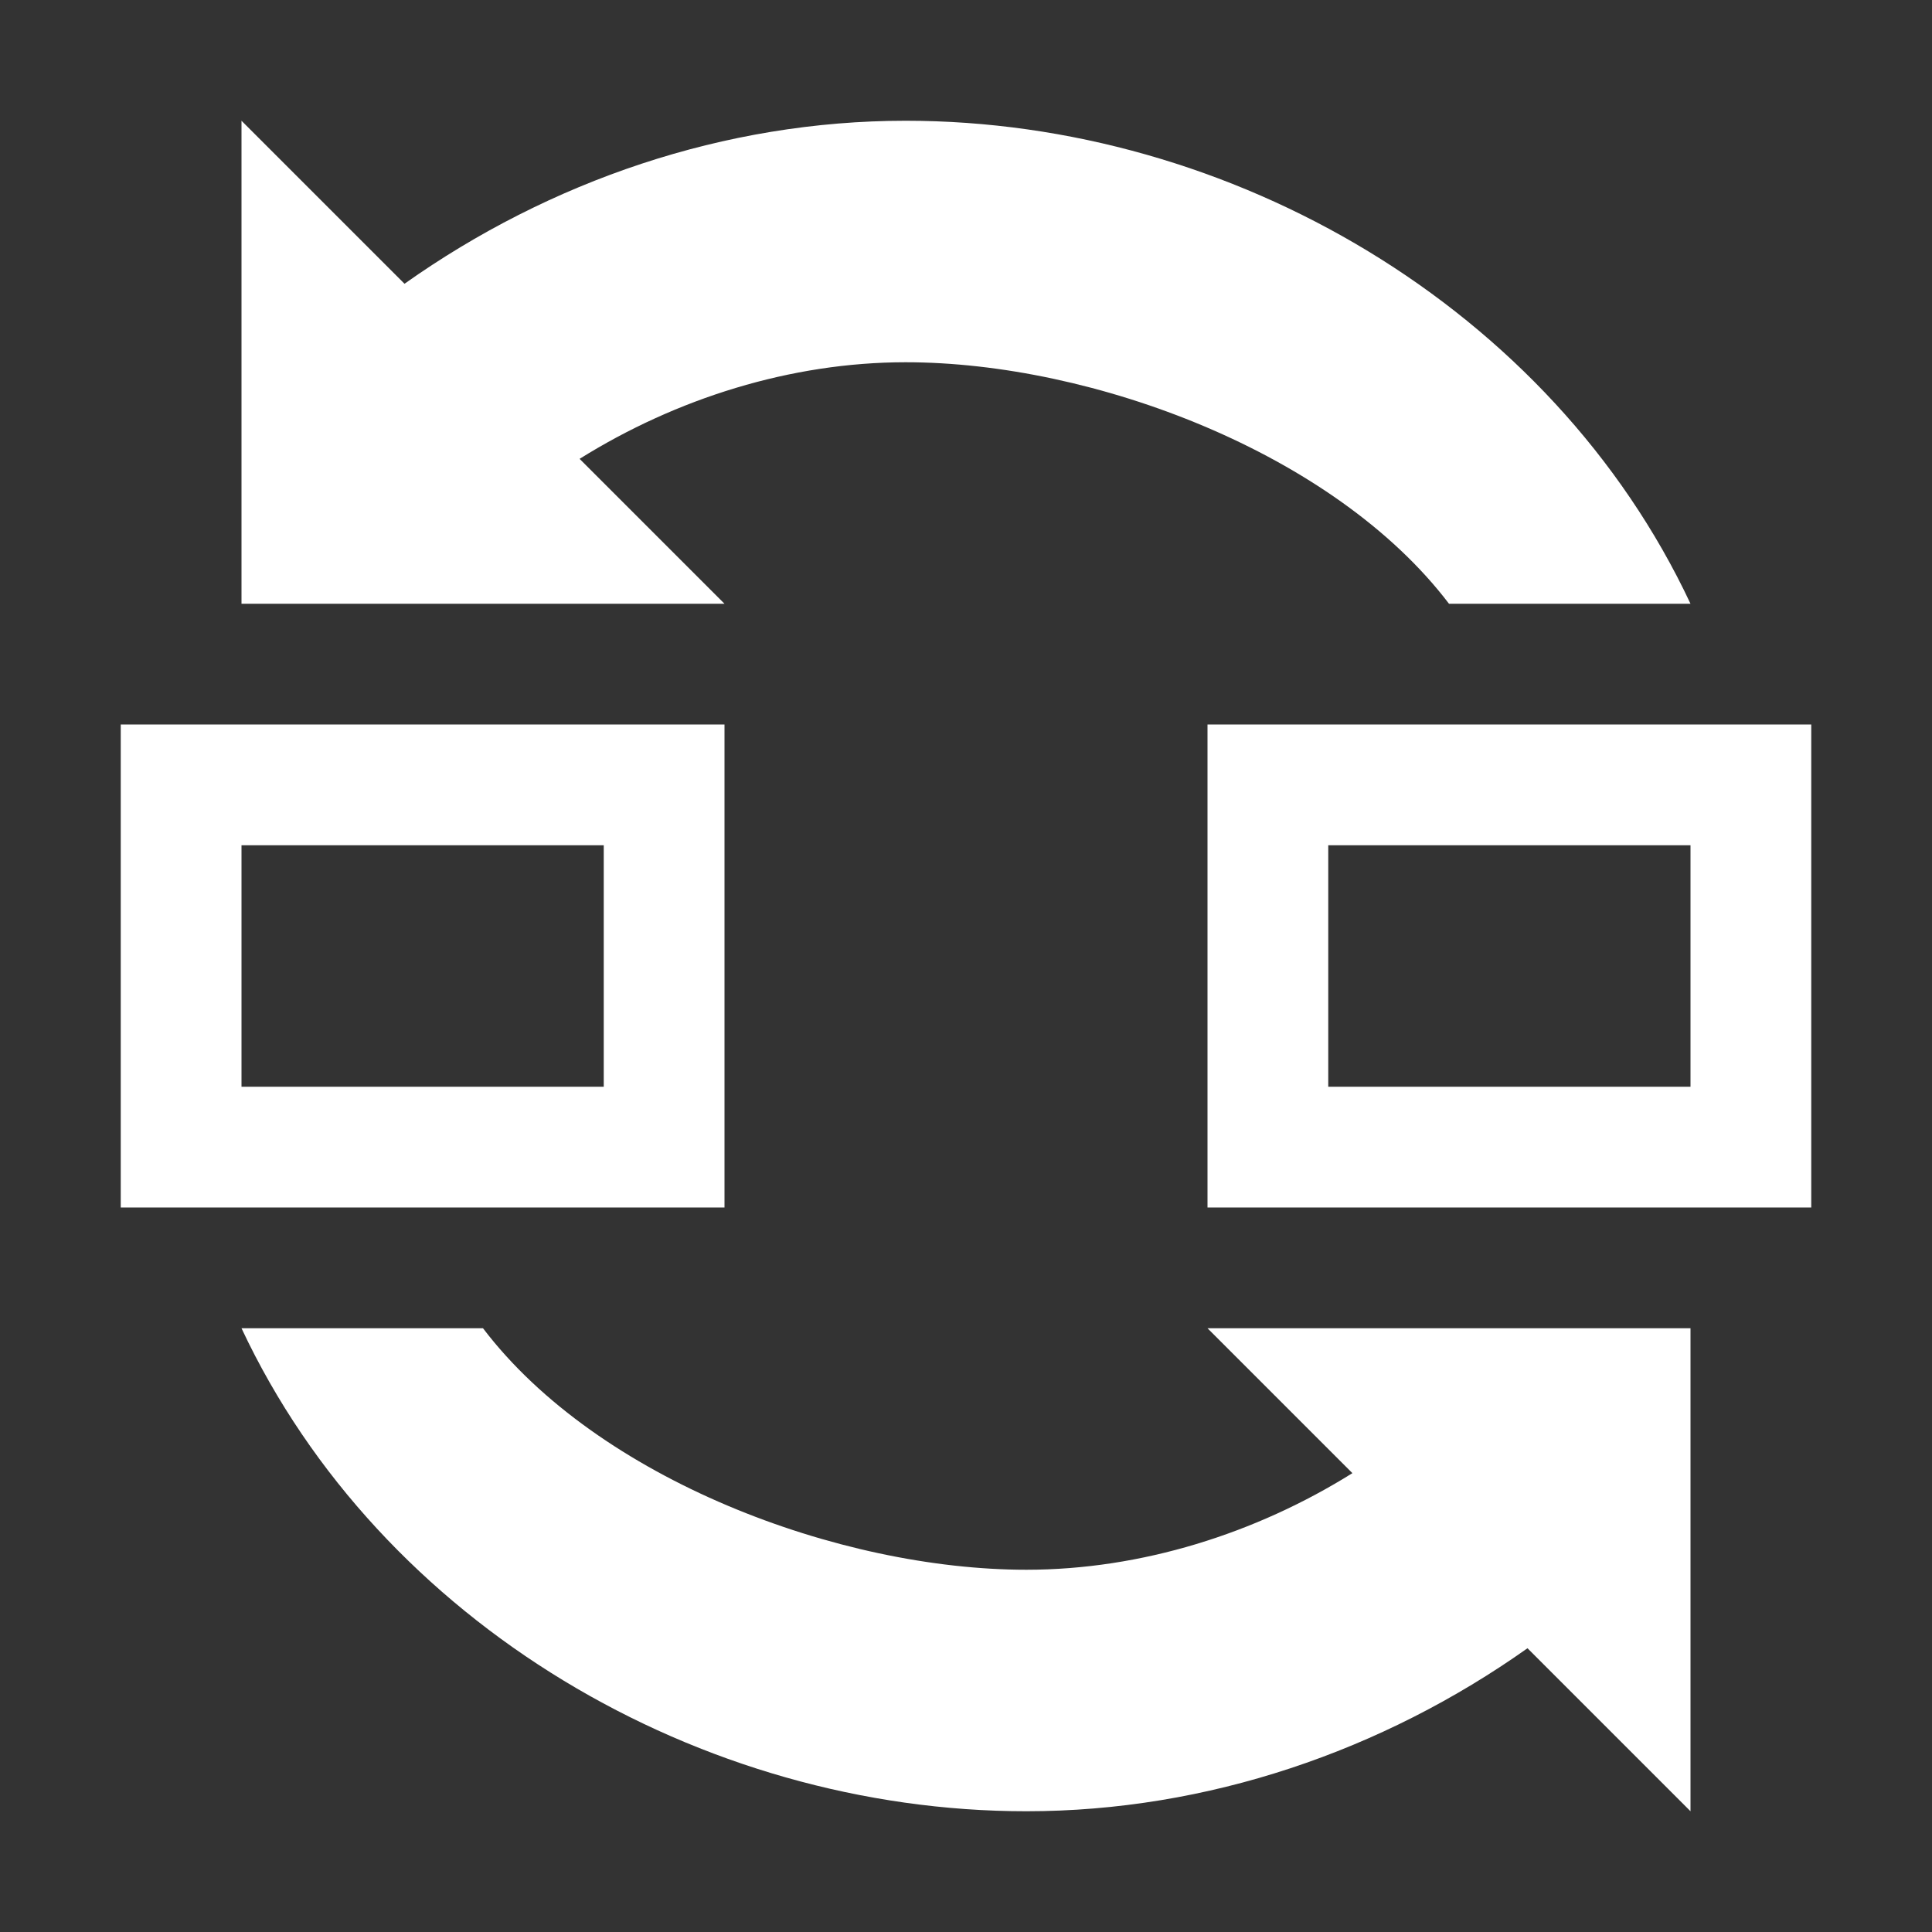 <?xml version="1.0" encoding="UTF-8" standalone="no"?>
<svg
   viewBox="0 0 32 32"
   version="1.1"
   id="svg1137"
   sodipodi:docname="replication.svg"
   inkscape:version="1.2 (dc2aedaf03, 2022-05-15)"
   xmlns:inkscape="http://www.inkscape.org/namespaces/inkscape"
   xmlns:sodipodi="http://sodipodi.sourceforge.net/DTD/sodipodi-0.dtd"
   xmlns="http://www.w3.org/2000/svg"
   xmlns:svg="http://www.w3.org/2000/svg">
  <rect x="0" y="0" width="32" height="32" fill="#333333" stroke="none"/>
  <defs
     id="defs1141" />
  <sodipodi:namedview
     id="namedview1139"
     pagecolor="#ffffff"
     bordercolor="#000000"
     borderopacity="0.25"
     inkscape:showpageshadow="2"
     inkscape:pageopacity="0.0"
     inkscape:pagecheckerboard="0"
     inkscape:deskcolor="#d1d1d1"
     showgrid="false"
     inkscape:zoom="26.15625"
     inkscape:cx="16.019116"
     inkscape:cy="16.019116"
     inkscape:window-width="1920"
     inkscape:window-height="1015"
     inkscape:window-x="-8"
     inkscape:window-y="-8"
     inkscape:window-maximized="1"
     inkscape:current-layer="svg1137" />
  <path
     d="m2 12v8h10v-8zm18 0v8h10v-8zm-16 2h6v4h-6zm18 0h6v4h-6z"
     id="path1133"
     style="fill:#ffffff" />
  <path
     d="m4 2v8h8l-2.4-2.4c1.6-1 3.5-1.6 5.4-1.6 3.1 0 7.1 1.5 9 4h4c-2.3-4.9-7.6-8-13-8-3 0-5.9 1-8.3 2.7zm0 20c2.3 4.9 7.6 8 13 8 3 0 5.9-1 8.3-2.7l2.7 2.7v-8h-8l2.4 2.4c-1.6 1-3.5 1.6-5.4 1.6-3.1 0-7.1-1.5-9-4z"
     id="path1135"
     style="fill:#ffffff" />
</svg>
